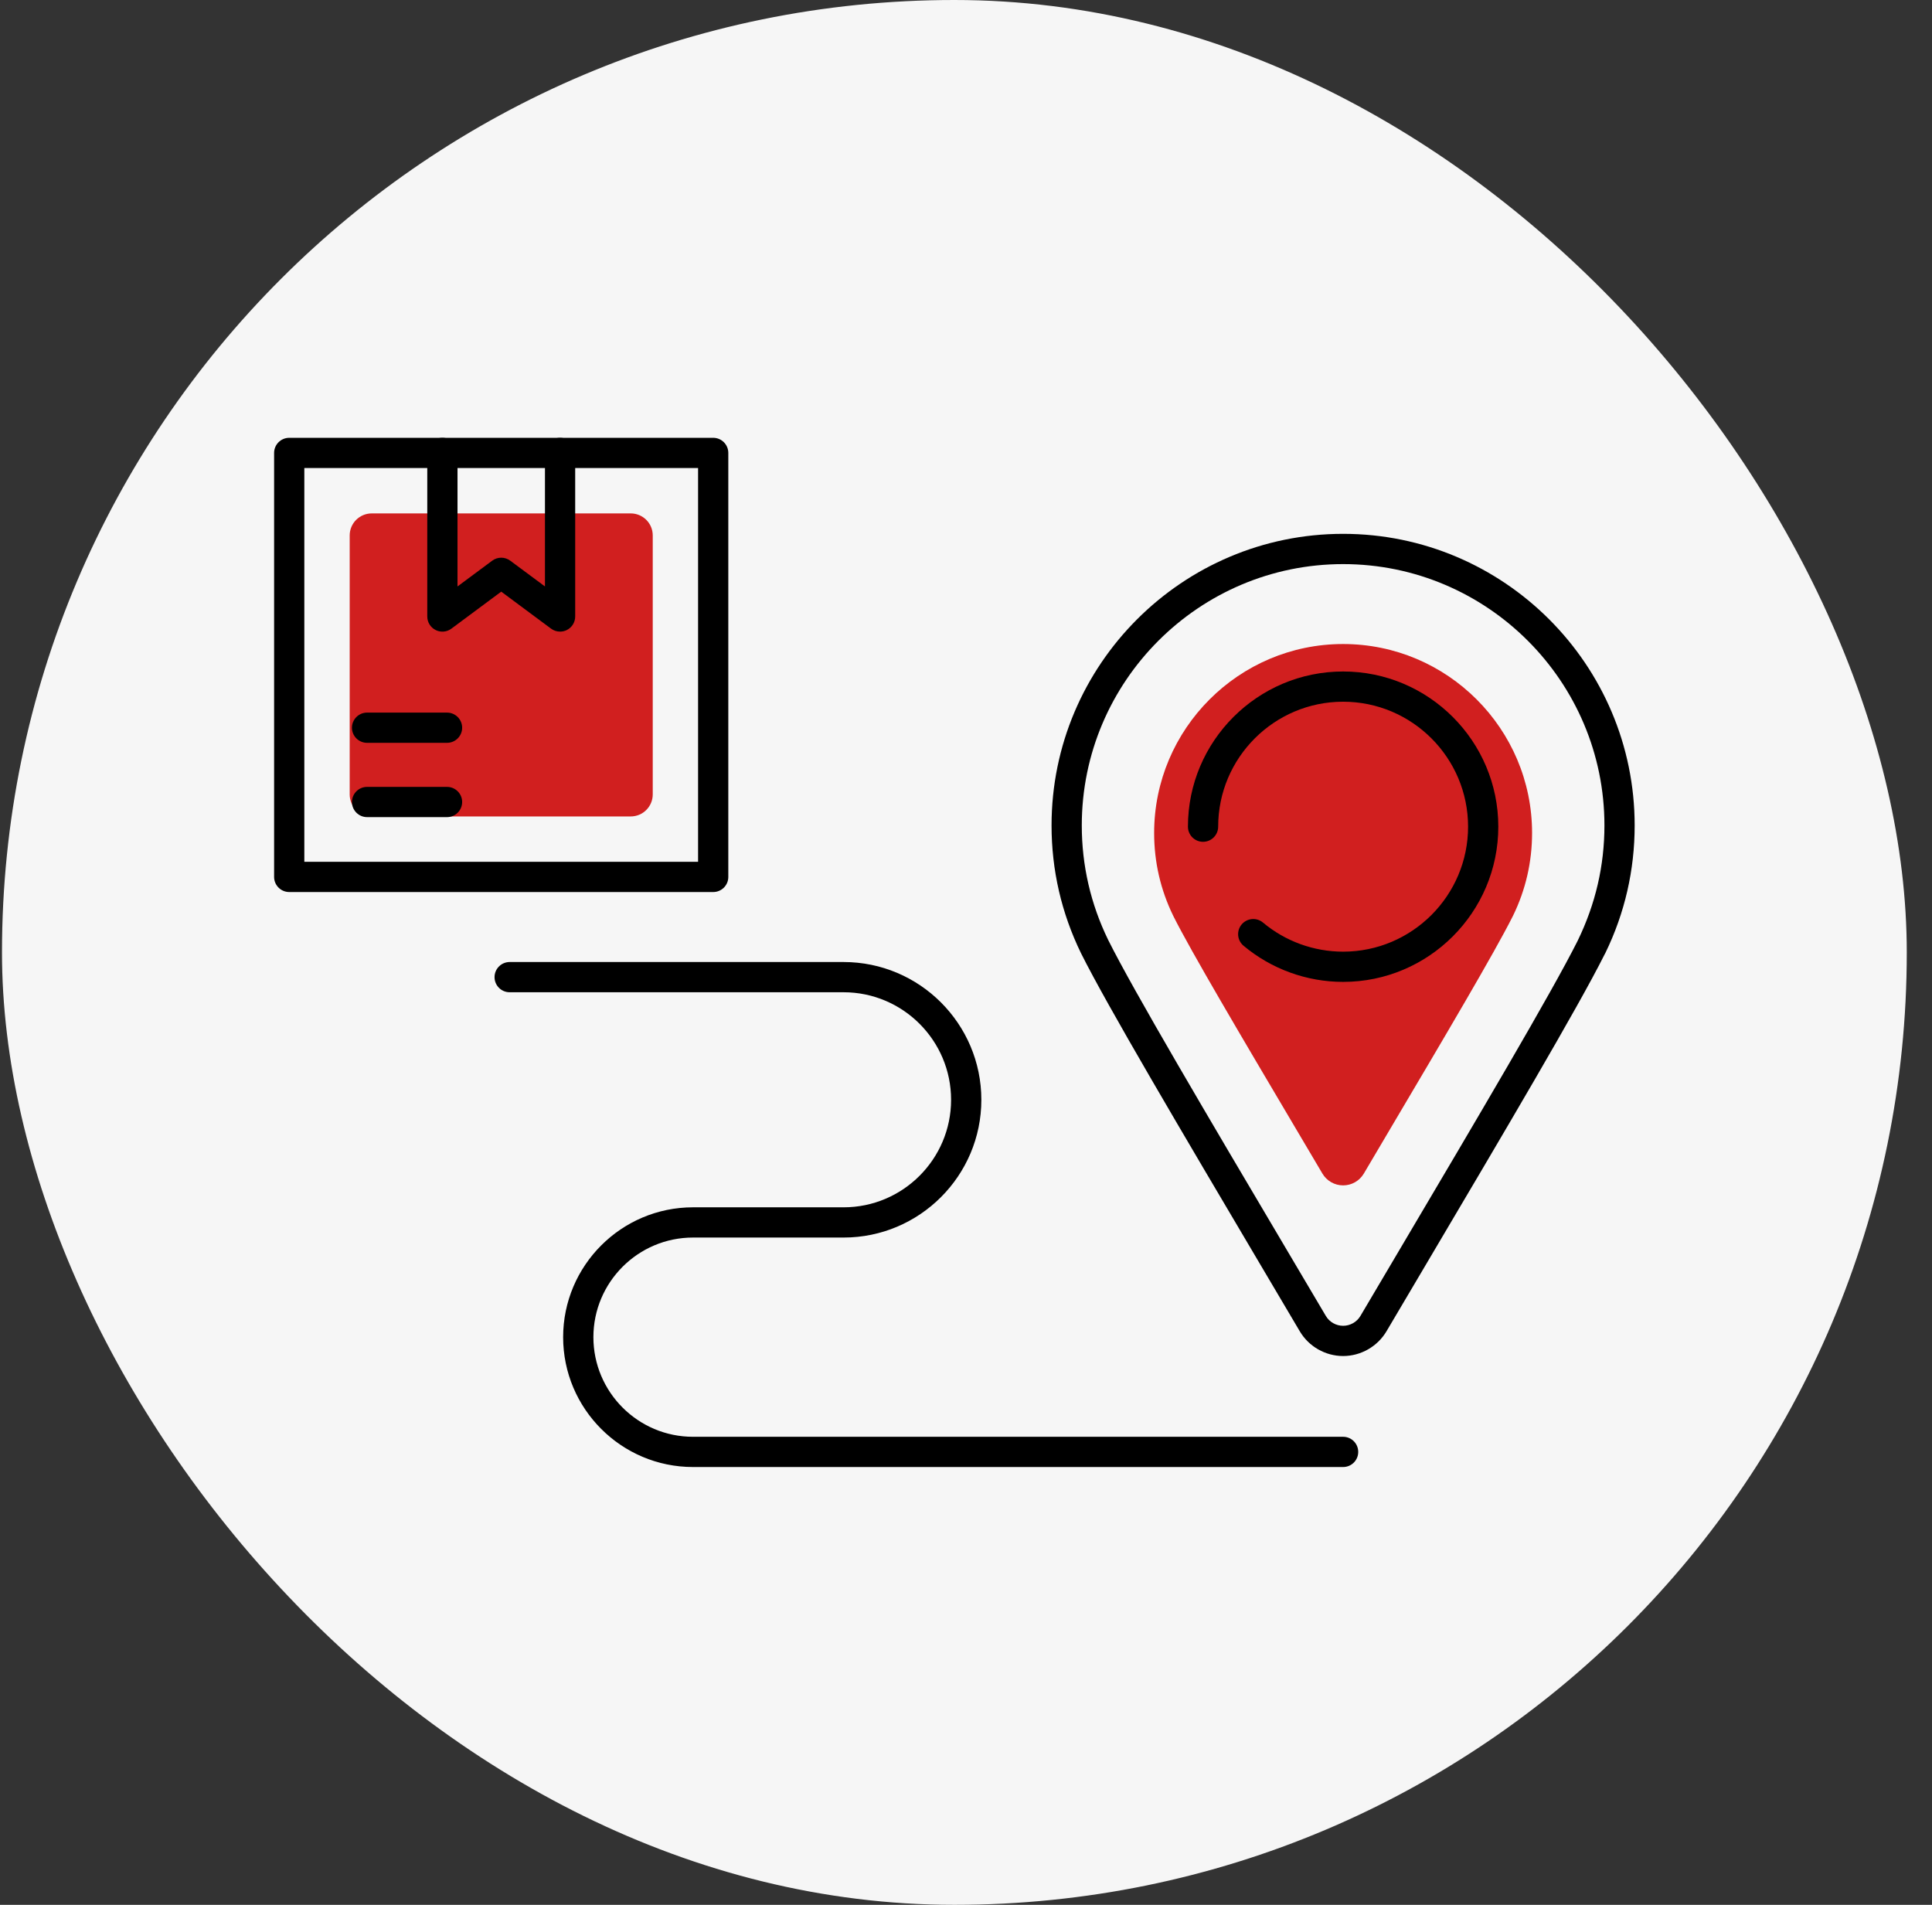 <svg width="71" height="70" viewBox="0 0 71 70" fill="none" xmlns="http://www.w3.org/2000/svg">
<rect x="0" y="0" width="71" height="70" fill="#333333" stroke="none"/>
<rect x="0.073" width="70" height="70" rx="35" fill="#F6F6F6"/>
<g clip-path="url(#clip0_25_227)">
<path d="M19.597 30.003H13.662C13.214 30.003 12.851 29.641 12.851 29.193V19.677C12.851 19.229 13.214 18.867 13.662 18.867H23.178C23.625 18.867 23.988 19.229 23.988 19.677V23.192V29.193C23.988 29.641 23.625 30.003 23.178 30.003H20.937H19.597Z" fill="#D11F1F"/>
<path d="M49.359 49.832C48.708 49.832 48.098 49.484 47.767 48.924L46.349 46.526C43.435 41.599 40.682 36.946 39.729 35.034C39.008 33.556 38.644 31.975 38.644 30.333C38.644 24.425 43.45 19.618 49.359 19.618C55.267 19.618 60.073 24.425 60.073 30.333C60.073 31.975 59.711 33.552 58.997 35.02L58.956 35.097C58.002 37.003 55.266 41.629 52.369 46.527L50.952 48.924C50.619 49.484 50.009 49.832 49.359 49.832ZM49.359 20.73C44.064 20.73 39.755 25.037 39.755 30.333C39.755 31.805 40.082 33.222 40.726 34.543C41.659 36.415 44.402 41.052 47.306 45.961L48.724 48.359C48.855 48.582 49.099 48.721 49.359 48.721C49.619 48.721 49.863 48.582 49.995 48.359L51.412 45.962C54.299 41.081 57.026 36.471 57.975 34.578C58.638 33.218 58.962 31.805 58.962 30.333C58.962 25.037 54.654 20.73 49.359 20.73Z" fill="black"/>
<path d="M49.359 23.667C45.53 23.667 42.414 26.783 42.414 30.612C42.414 31.677 42.649 32.699 43.116 33.656C43.758 34.945 45.638 38.123 47.628 41.487L48.598 43.127C48.757 43.396 49.046 43.561 49.359 43.561C49.672 43.561 49.961 43.396 50.12 43.127L51.088 41.488C53.065 38.146 54.933 34.989 55.587 33.683C55.593 33.672 55.599 33.66 55.605 33.648C56.068 32.697 56.303 31.675 56.303 30.611C56.303 26.782 53.188 23.667 49.359 23.667Z" fill="#D11F1F"/>
<path d="M49.359 36.083C48.022 36.083 46.723 35.611 45.699 34.754C45.464 34.558 45.433 34.207 45.63 33.972C45.828 33.737 46.178 33.706 46.413 33.902C47.236 34.592 48.282 34.972 49.359 34.972C51.891 34.972 53.951 32.912 53.951 30.379C53.951 27.847 51.891 25.787 49.359 25.787C46.827 25.787 44.767 27.847 44.767 30.379C44.767 30.686 44.518 30.935 44.211 30.935C43.904 30.935 43.656 30.686 43.656 30.379C43.656 27.234 46.214 24.676 49.359 24.676C52.504 24.676 55.062 27.234 55.062 30.379C55.062 33.525 52.503 36.083 49.359 36.083Z" fill="black"/>
<path d="M49.359 53.911H25.467C22.836 53.911 20.695 51.77 20.695 49.139C20.695 46.508 22.836 44.367 25.467 44.367H31.001C33.18 44.367 34.952 42.594 34.952 40.416C34.952 38.237 33.18 36.464 31.001 36.464H18.73C18.423 36.464 18.174 36.216 18.174 35.909C18.174 35.602 18.423 35.353 18.73 35.353H31.002C33.793 35.353 36.064 37.624 36.064 40.416C36.064 43.207 33.793 45.478 31.002 45.478H25.468C23.449 45.478 21.807 47.12 21.807 49.139C21.807 51.158 23.449 52.8 25.468 52.8H49.359C49.666 52.8 49.914 53.048 49.914 53.356C49.914 53.663 49.666 53.911 49.359 53.911Z" fill="black"/>
<path d="M26.21 32.781H10.629C10.322 32.781 10.073 32.532 10.073 32.226V16.645C10.073 16.338 10.322 16.089 10.629 16.089H26.21C26.517 16.089 26.765 16.338 26.765 16.645V32.226C26.765 32.533 26.517 32.781 26.21 32.781ZM11.184 31.67H25.654V17.2H11.184V31.67Z" fill="black"/>
<path d="M20.582 23.211C20.465 23.211 20.349 23.174 20.251 23.102L18.42 21.742L16.589 23.102C16.421 23.228 16.195 23.247 16.008 23.152C15.821 23.058 15.702 22.866 15.702 22.656V16.645C15.702 16.338 15.951 16.089 16.258 16.089C16.564 16.089 16.813 16.338 16.813 16.645V21.551L18.089 20.604C18.285 20.458 18.554 20.458 18.751 20.604L20.027 21.551V16.645C20.027 16.338 20.276 16.089 20.582 16.089C20.889 16.089 21.138 16.338 21.138 16.645V22.656C21.138 22.866 21.019 23.058 20.832 23.152C20.753 23.192 20.667 23.211 20.582 23.211Z" fill="black"/>
<path d="M16.428 27.298H13.489C13.183 27.298 12.934 27.049 12.934 26.743C12.934 26.436 13.183 26.187 13.489 26.187H16.428C16.735 26.187 16.984 26.436 16.984 26.743C16.984 27.049 16.735 27.298 16.428 27.298Z" fill="black"/>
<path d="M16.428 30.028H13.489C13.183 30.028 12.934 29.779 12.934 29.472C12.934 29.166 13.183 28.917 13.489 28.917H16.428C16.735 28.917 16.984 29.166 16.984 29.472C16.984 29.779 16.735 30.028 16.428 30.028Z" fill="black"/>
</g>
<defs>
<clipPath id="clip0_25_227">
<rect width="50" height="50" fill="white" transform="translate(10.073 10)"/>
</clipPath>
</defs>
</svg>
